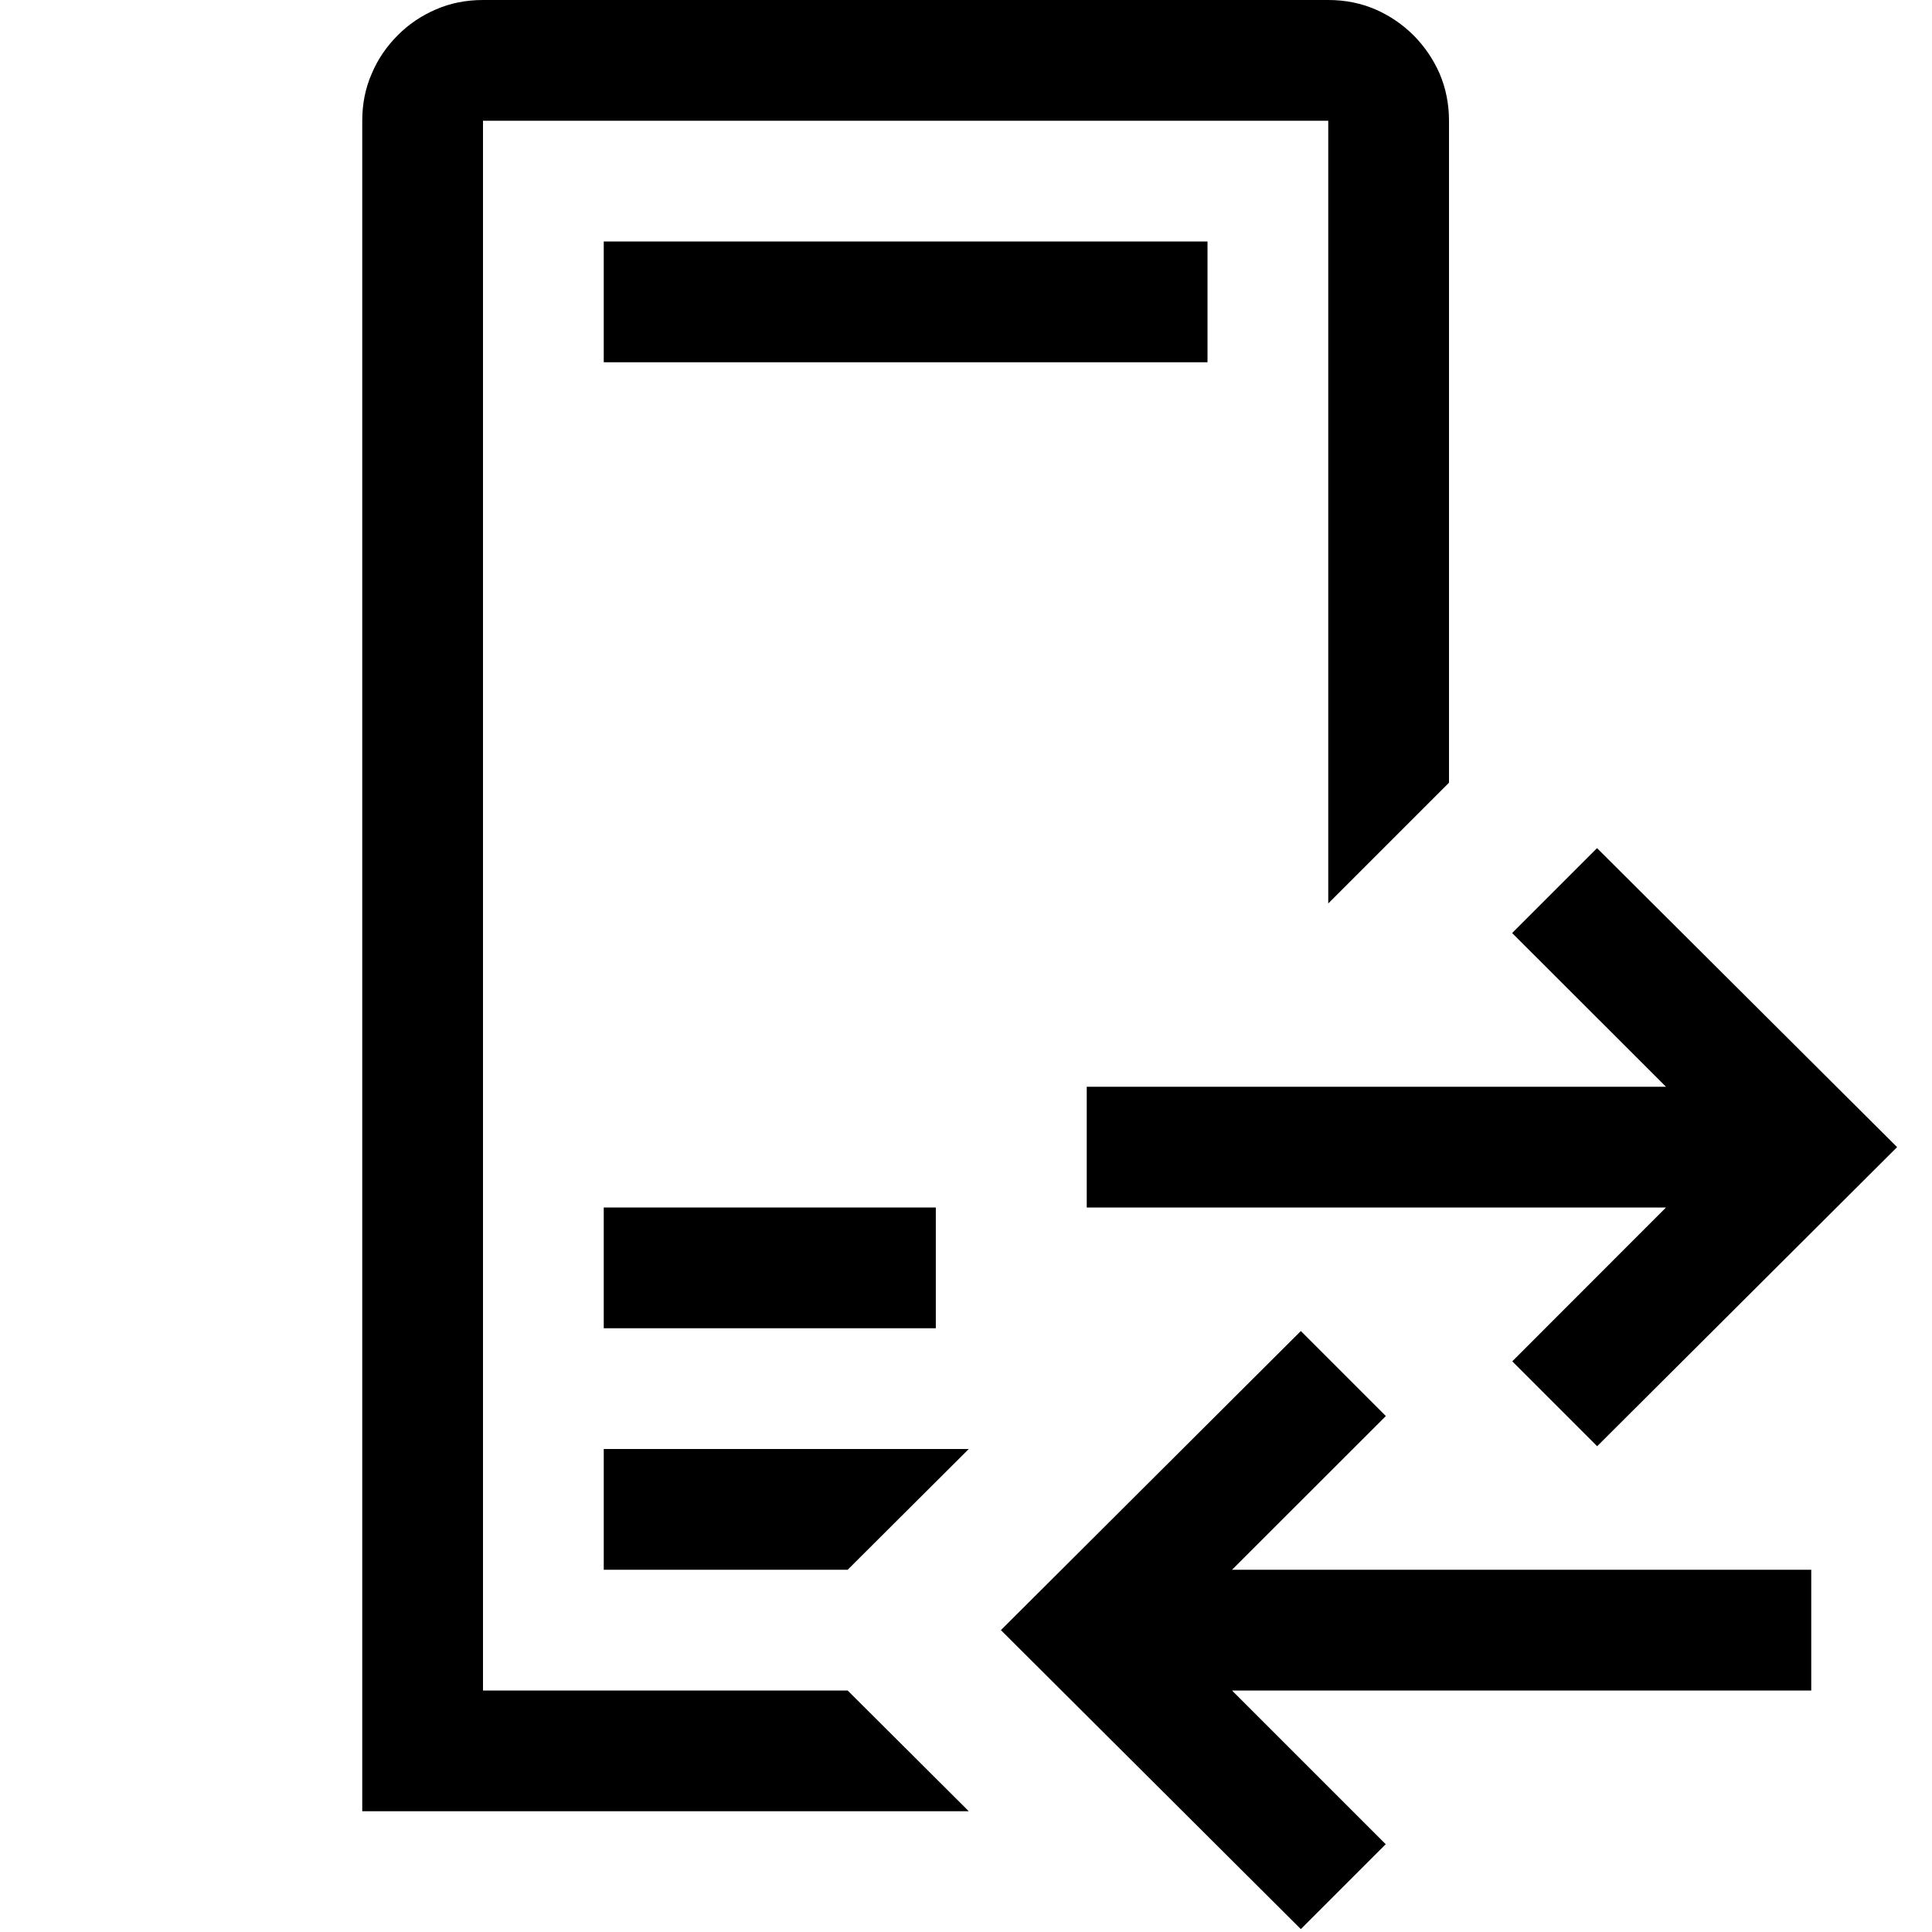 <?xml version="1.0" encoding="utf-8"?>
<!-- Generator: Adobe Illustrator 25.0.0, SVG Export Plug-In . SVG Version: 6.00 Build 0)  -->
<svg version="1.1" id="Layer_1" xmlns="http://www.w3.org/2000/svg" xmlns:xlink="http://www.w3.org/1999/xlink" x="0px" y="0px"
	 width="16px" height="16px" viewBox="0 0 16 16" enable-background="new 0 0 16 16" xml:space="preserve">
<g>
	<path d="M11.477,11.727L10.203,13H15v1h-4.797l1.273,1.273l-0.703,0.703L8.289,13.5l2.484-2.477L11.477,11.727z M12.523,7.727
		l0.703-0.703L15.711,9.5l-2.484,2.477l-0.703-0.703L13.797,10H9V9h4.797L12.523,7.727z"/>
</g>
<g>
	<polygon points="5,12 5,13 7.02,13 8.023,12 	"/>
	<path d="M7.02,14H4V1h7v6.482l1-1V1c0-0.141-0.027-0.271-0.078-0.391c-0.053-0.12-0.125-0.225-0.215-0.316
		c-0.092-0.091-0.197-0.163-0.316-0.215C11.27,0.026,11.141,0,11,0H4C3.86,0,3.729,0.026,3.61,0.078
		C3.489,0.13,3.383,0.202,3.293,0.293C3.202,0.384,3.129,0.49,3.079,0.609C3.026,0.729,3,0.859,3,1v14h5.023L7.02,14z"/>
	<rect x="5" y="2" width="5" height="1"/>
	<rect x="5" y="10" width="2.75" height="1"/>
</g>
</svg>
